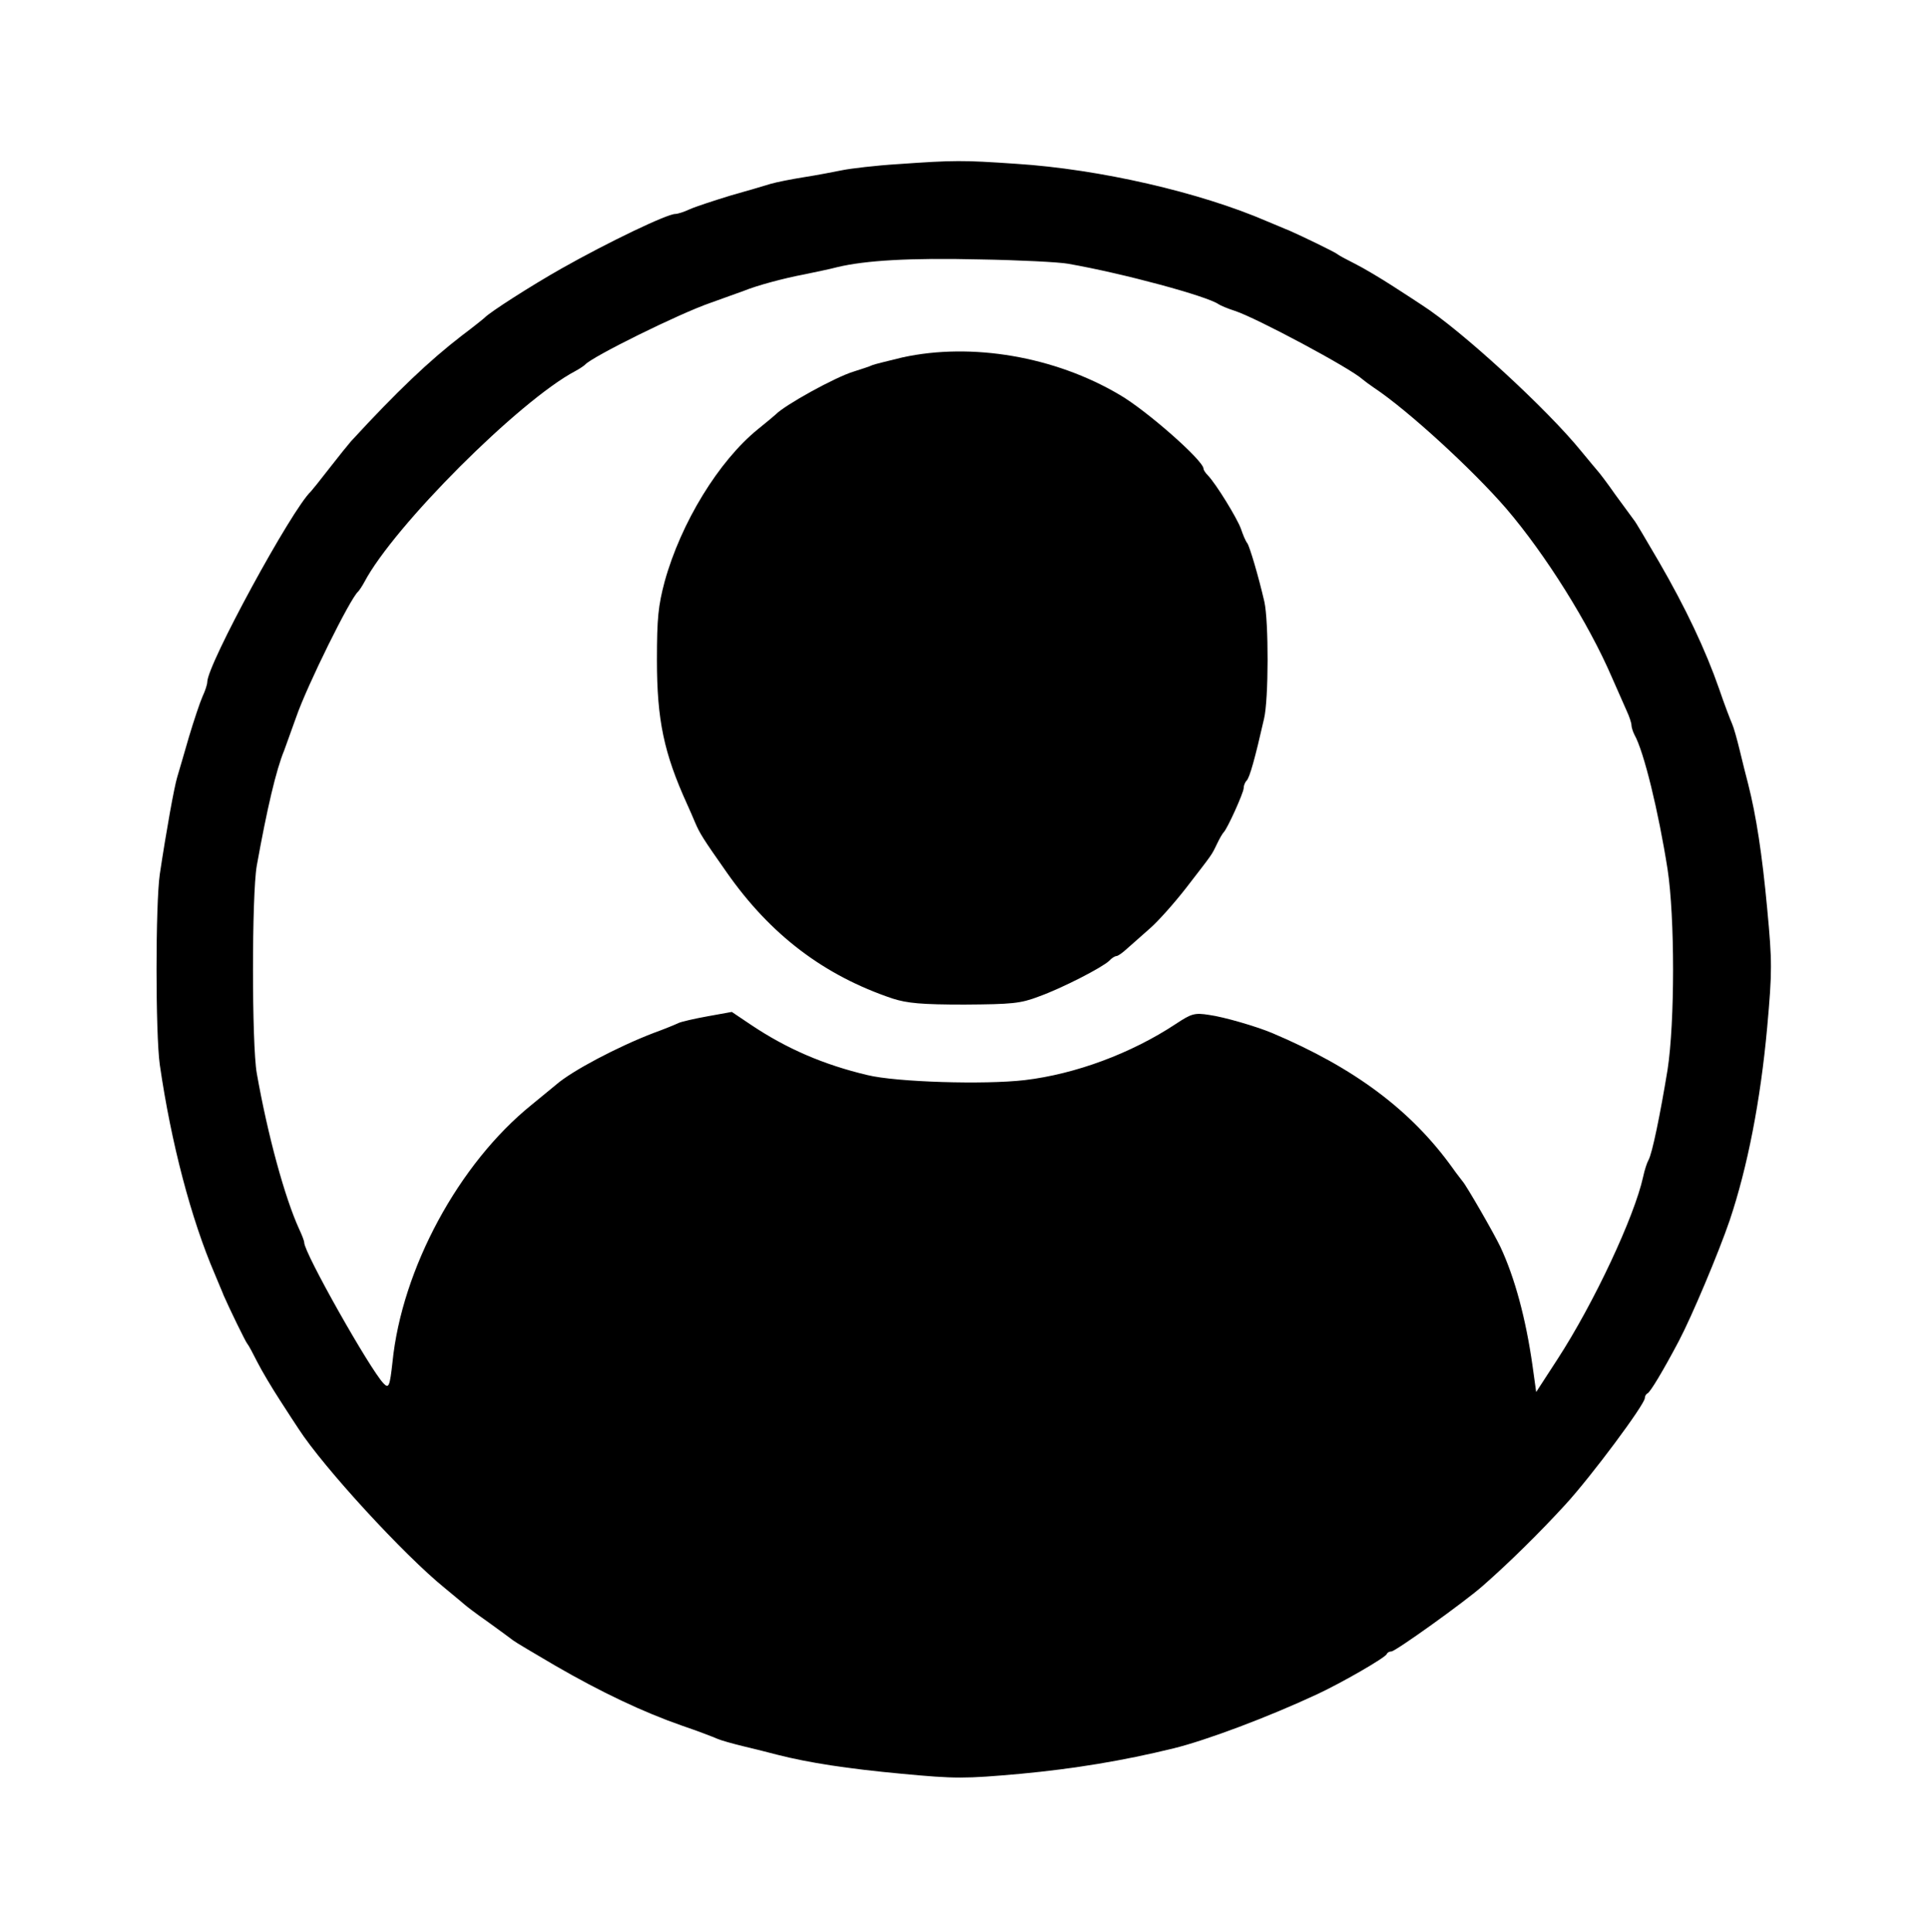 <?xml version="1.0" standalone="no"?>
<!DOCTYPE svg PUBLIC "-//W3C//DTD SVG 20010904//EN"
 "http://www.w3.org/TR/2001/REC-SVG-20010904/DTD/svg10.dtd">
<svg version="1.0" xmlns="http://www.w3.org/2000/svg"
 width="577pt" height="578pt" viewBox="0 0 577 578"
 preserveAspectRatio="xMidYMid meet">
<g transform="translate(0,578) scale(0.1,-0.1)"
fill="#000000" stroke="none">
<path d="M2685 5289 c-65 -4 -140 -13 -165 -18 -25 -5 -76 -15 -115 -21 -38
-6 -83 -15 -100 -20 -16 -5 -70 -21 -120 -35 -49 -15 -104 -33 -122 -41 -17
-8 -36 -14 -43 -14 -25 0 -202 -85 -340 -163 -92 -52 -215 -131 -230 -147 -3
-3 -34 -28 -70 -55 -97 -75 -193 -166 -330 -315 -8 -9 -37 -45 -65 -81 -27
-35 -52 -66 -55 -69 -57 -53 -310 -518 -310 -570 0 -7 -6 -26 -14 -43 -8 -18
-26 -72 -41 -122 -14 -49 -30 -103 -35 -120 -9 -30 -32 -157 -52 -290 -13 -90
-13 -478 0 -570 34 -235 94 -462 164 -625 10 -25 23 -54 27 -65 17 -39 66
-140 71 -145 3 -3 16 -27 29 -53 13 -26 44 -78 68 -115 24 -37 49 -76 56 -86
75 -116 316 -378 437 -476 30 -25 57 -47 60 -50 3 -3 34 -27 70 -52 36 -26 70
-51 75 -55 6 -5 62 -38 125 -75 138 -80 265 -140 380 -180 47 -16 94 -34 105
-39 11 -5 47 -15 80 -23 33 -8 78 -19 100 -25 94 -24 211 -42 373 -57 160 -15
187 -15 355 0 160 15 306 39 457 76 98 24 282 93 430 162 75 35 203 109 208
120 2 5 8 8 14 8 12 0 220 149 273 196 80 70 172 161 248 244 77 84 237 299
237 318 0 6 4 12 8 14 8 3 47 68 94 157 38 72 119 264 152 361 53 158 92 357
112 577 15 168 15 195 0 355 -15 162 -33 279 -57 373 -6 22 -17 67 -25 100 -8
33 -18 69 -23 80 -5 11 -23 58 -39 105 -40 115 -100 242 -180 380 -37 63 -70
120 -75 125 -4 6 -29 39 -55 75 -25 36 -49 67 -52 70 -3 3 -25 30 -50 60 -102
126 -359 362 -476 437 -10 7 -49 32 -86 56 -37 24 -89 55 -115 68 -26 13 -50
26 -53 29 -5 5 -106 54 -145 71 -11 4 -40 17 -65 27 -201 87 -501 156 -750
172 -161 11 -184 11 -355 -1z m510 -298 c166 -29 416 -97 450 -121 6 -4 27
-13 49 -20 64 -21 345 -171 382 -205 6 -5 22 -17 34 -25 101 -67 296 -246 396
-362 118 -138 246 -343 315 -503 17 -38 37 -84 45 -102 8 -17 14 -36 14 -42 0
-6 4 -19 9 -29 28 -49 72 -230 99 -402 22 -144 22 -457 0 -600 -22 -134 -46
-251 -57 -270 -5 -9 -12 -31 -16 -50 -26 -119 -147 -378 -257 -547 l-63 -97
-11 79 c-20 141 -53 263 -96 355 -20 42 -102 184 -113 196 -5 7 -19 24 -30 40
-124 173 -294 300 -540 404 -48 20 -144 48 -188 54 -44 7 -53 4 -100 -27 -133
-88 -300 -150 -452 -168 -120 -14 -384 -6 -470 15 -131 31 -242 79 -348 150
l-58 39 -72 -13 c-39 -7 -78 -16 -87 -20 -8 -4 -42 -18 -75 -30 -107 -41 -244
-113 -292 -155 -6 -5 -39 -32 -73 -60 -218 -176 -388 -491 -416 -770 -8 -72
-11 -80 -27 -63 -41 43 -237 390 -237 421 0 5 -7 23 -15 40 -43 94 -94 280
-127 467 -15 85 -15 534 0 620 31 172 58 287 82 345 4 11 20 56 36 100 32 93
162 356 185 375 3 3 12 16 19 29 88 167 464 543 631 631 13 7 26 16 29 19 19
23 282 153 375 185 44 16 89 32 100 36 39 16 121 38 180 49 33 7 78 16 100 22
84 20 217 28 425 23 118 -2 238 -8 265 -13z"/>
<path d="M2700 4711 c-41 -10 -82 -20 -90 -23 -8 -4 -33 -12 -55 -19 -57 -17
-208 -101 -235 -129 -3 -3 -27 -23 -53 -44 -117 -95 -230 -279 -279 -456 -19
-72 -23 -108 -23 -235 0 -179 21 -278 90 -430 8 -17 18 -41 24 -55 14 -33 24
-49 95 -150 131 -187 291 -308 496 -377 44 -14 86 -18 215 -18 142 1 167 3
222 24 70 25 190 87 211 107 7 8 17 14 21 14 5 0 19 10 33 23 14 12 45 40 69
61 24 21 72 75 107 120 81 105 75 96 92 131 8 17 17 32 20 35 11 10 60 119 60
132 0 8 4 18 9 23 9 9 25 66 52 185 14 58 14 292 1 350 -18 78 -44 165 -51
175 -5 6 -13 25 -19 43 -11 31 -74 134 -99 160 -7 7 -13 16 -13 20 0 24 -170
174 -251 221 -194 115 -443 157 -649 112z"/>
</g>
</svg>
